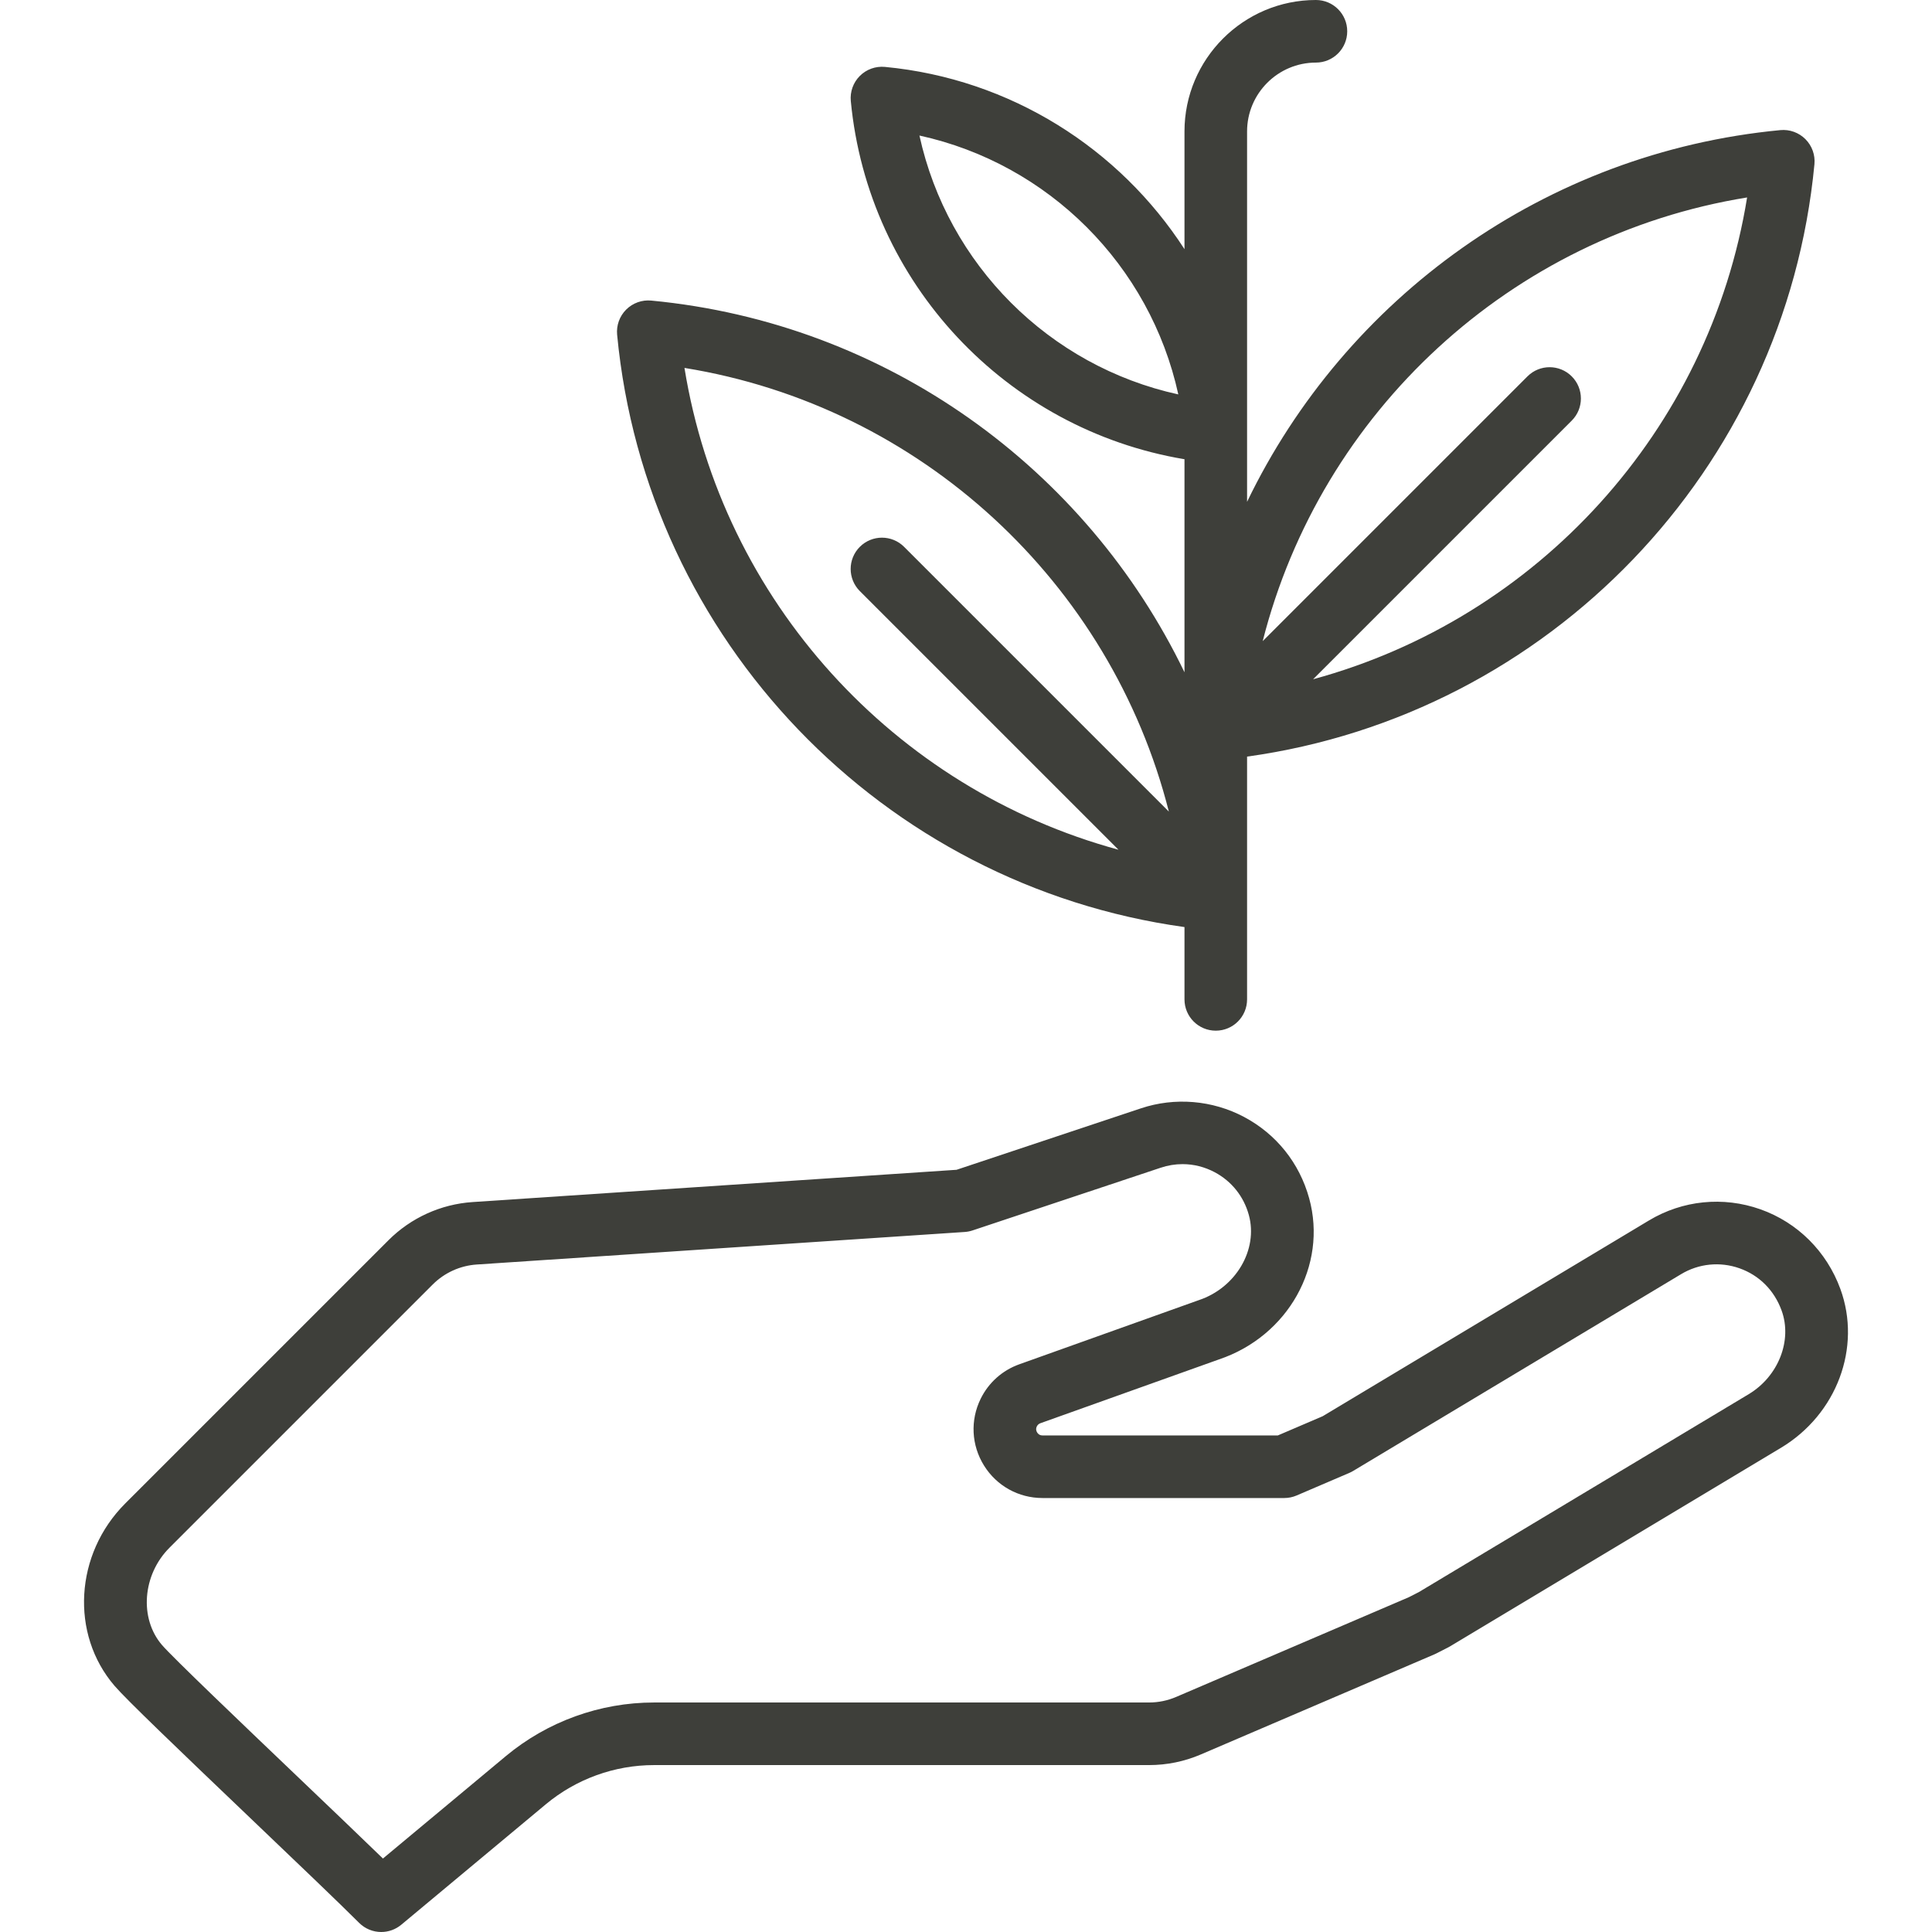 <?xml version='1.0' encoding='iso-8859-1'?>
<svg version="1.1" xmlns="http://www.w3.org/2000/svg" viewBox="0 0 463.001 463.001" xmlns:xlink="http://www.w3.org/1999/xlink" enable-background="new 0 0 463.001 463.001" fill="#3e3f3a">
  <g>
    <g>
      <path d="m441.044,308.903c-3.285-8.994-10.277-15.956-19.184-19.102-8.9-3.145-18.637-2.163-26.706,2.69l-78.169,46.902-10.752,4.607h-56.404c-0.691,0-1.077-0.386-1.278-0.71-0.202-0.324-0.379-0.841-0.073-1.46 0.174-0.354 0.474-0.622 0.845-0.754l42.802-15.295c16.563-5.566 26.054-22.511 21.614-38.615-2.33-8.452-7.861-15.368-15.573-19.475-7.594-4.044-16.624-4.798-24.766-2.071l-44.166,14.719-115.97,7.733c-7.614,0.508-14.778,3.759-20.173,9.154l-63.084,63.083c-12.102,12.102-13.223,31.298-2.553,43.701 2.82,3.279 14.975,14.926 33.195,32.322 10.618,10.137 20.646,19.711 25.407,24.472 1.458,1.458 3.378,2.197 5.306,2.197 1.698,0 3.403-0.575 4.8-1.738l34.649-28.875c7.263-6.053 16.471-9.387 25.927-9.387h118.622c4.294,0 8.473-0.857 12.42-2.549l55.987-23.995c0.156-0.067 0.31-0.139 0.46-0.216l2.842-1.453c0.151-0.077 0.3-0.159 0.444-0.247l79.285-47.571c13.38-8.028 19.371-24.037 14.246-38.067zm-21.962,25.204l-79.067,47.44-2.39,1.222-55.753,23.895c-2.069,0.887-4.261,1.336-6.512,1.336h-118.622c-12.958,0-25.576,4.568-35.53,12.864l-29.436,24.53c-5.38-5.224-12.912-12.415-20.765-19.912-13.202-12.604-29.632-28.289-32.183-31.255-5.488-6.379-4.686-16.837 1.789-23.312l63.084-63.084c2.824-2.825 6.576-4.527 10.563-4.793l116.93-7.797c0.638-0.042 1.267-0.166 1.872-0.368l45.088-15.027c1.724-0.577 3.49-0.863 5.247-0.863 2.656,0 5.289,0.654 7.716,1.946 4.04,2.152 6.939,5.782 8.163,10.223 2.288,8.298-3.086,17.461-11.979,20.425-0.051,0.017-0.102,0.035-0.151,0.053l-42.872,15.32c-4.063,1.452-7.35,4.384-9.256,8.256-2.534,5.152-2.236,11.137 0.798,16.011 3.034,4.874 8.272,7.783 14.013,7.783h57.943c1.016,0 2.021-0.206 2.954-0.606l12.635-5.414c0.312-0.133 0.614-0.288 0.904-0.462l78.612-47.168c4.224-2.542 9.32-3.052 13.986-1.405 4.737,1.674 8.321,5.262 10.09,10.105 2.62,7.17-0.764,15.793-7.871,20.057z"/>
      <path d="m283.86,222.171v17.329c0,4.142 3.357,7.5 7.5,7.5s7.5-3.358 7.5-7.5v-23.144c0-0.003 0-0.007 0-0.01v-35.026c72.319-10.024 129.001-68.702 135.967-141.961 0.211-2.227-0.582-4.432-2.163-6.013-1.582-1.583-3.791-2.378-6.014-2.163-56.453,5.368-104.245,40.259-127.79,89.077v-88.76c0-9.098 7.401-16.5 16.5-16.5 4.143,0 7.5-3.358 7.5-7.5s-3.357-7.5-7.5-7.5c-17.369,0-31.5,14.131-31.5,31.5v28.212c-15.596-24.116-41.665-40.814-71.79-43.678-2.224-0.212-4.433,0.581-6.014,2.163-1.581,1.582-2.374,3.787-2.163,6.013 4.147,43.615 37.298,78.706 79.967,85.844v51.058c-23.546-48.818-71.337-83.711-127.79-89.078-2.227-0.214-4.432,0.581-6.014,2.163-1.581,1.582-2.374,3.787-2.163,6.013 6.966,73.259 63.648,131.936 135.967,141.961zm-63.519-189.691c30.938,6.768 55.271,31.101 62.039,62.04-30.94-6.768-55.273-31.101-62.039-62.04zm198.349,14.839c-9.04,55.857-50.24,100.852-104.009,115.466l61.982-61.982c2.929-2.929 2.929-7.678 0-10.606-2.93-2.929-7.678-2.929-10.607,0l-63.451,63.451c13.935-54.904 59.426-97.159 116.085-106.329zm-138.575,147.179l-63.451-63.451c-2.93-2.929-7.678-2.929-10.607,0s-2.929,7.678 0,10.606l61.982,61.982c-53.77-14.615-94.969-59.61-104.009-115.466 56.658,9.17 102.15,51.426 116.085,106.329z"/>
    </g>
  </g>
</svg>
